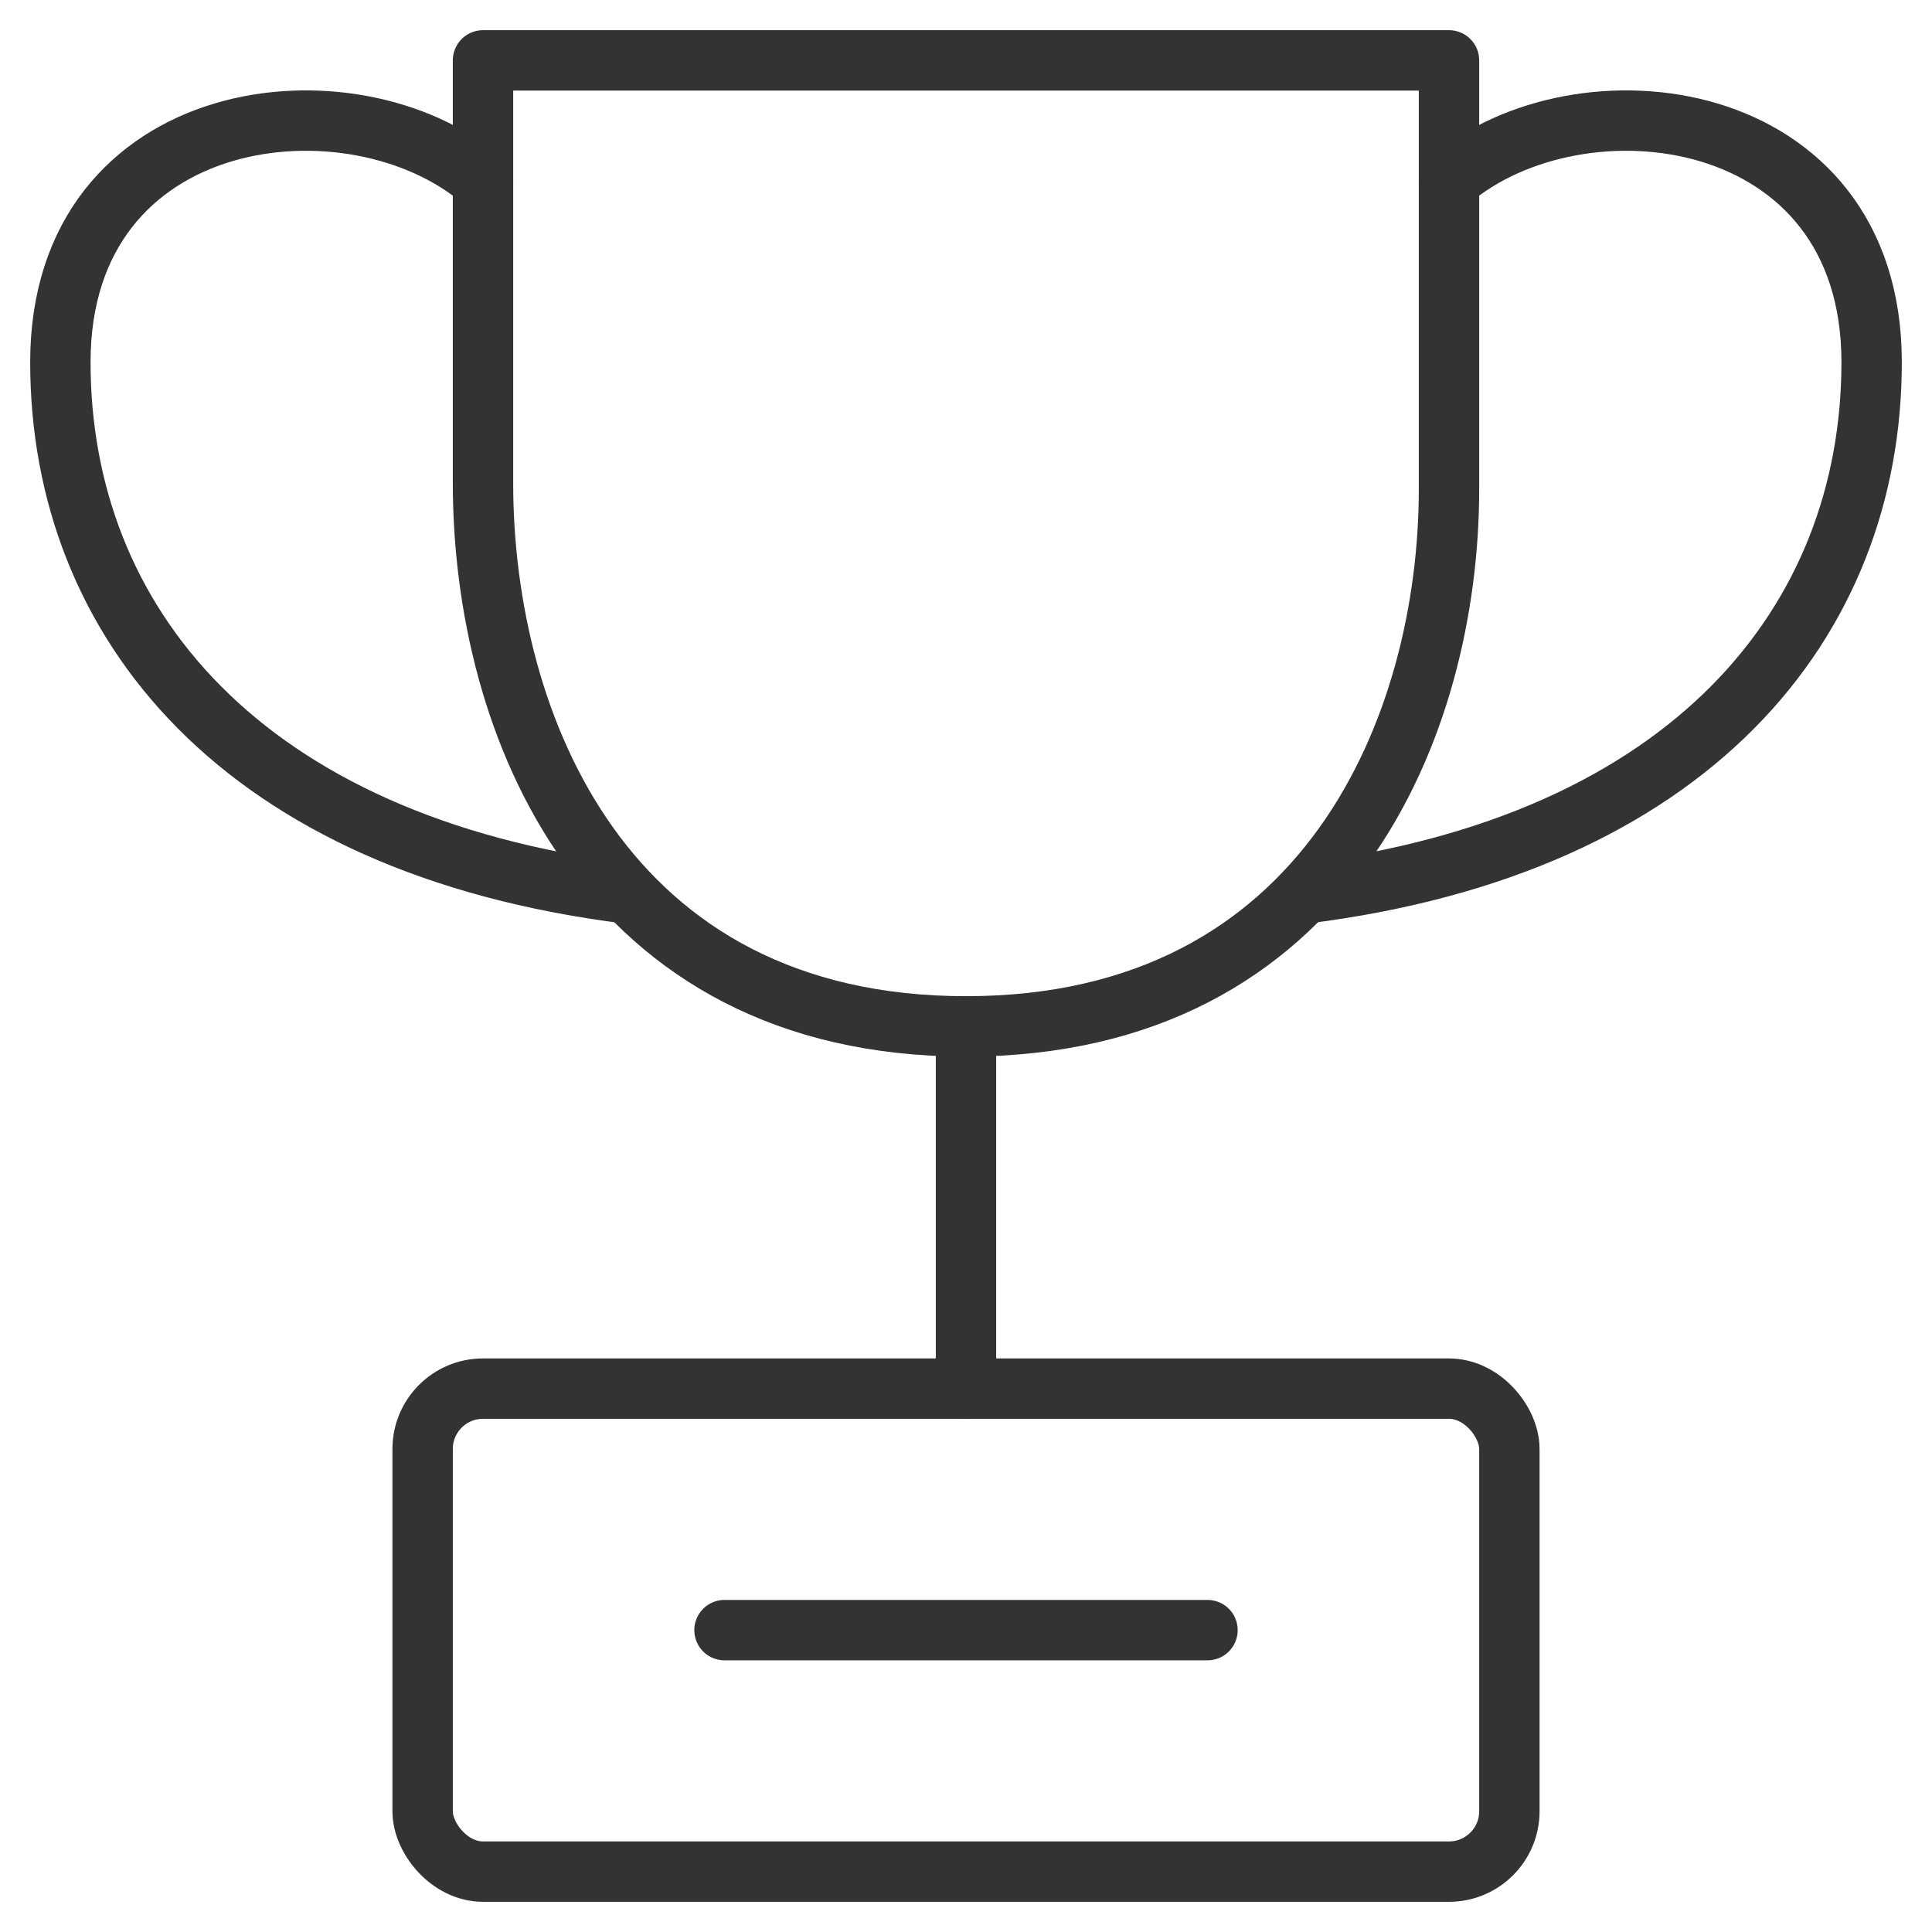 <svg xmlns="http://www.w3.org/2000/svg" viewBox="0 0 64 64" aria-labelledby="title"
aria-describedby="desc" role="img" xmlns:xlink="http://www.w3.org/1999/xlink"
width="64" height="64">
  <title>Champion</title>
  <desc>A line styled icon from Orion Icon Library.</desc>
  <rect data-name="layer2"
  x="14" y="46" width="36" height="16" rx="2" ry="2" fill="none" stroke="#333333"
  stroke-miterlimit="10" stroke-width="2" stroke-linejoin="round" stroke-linecap="round"></rect>
  <path data-name="layer2" fill="none" stroke="#333333" stroke-miterlimit="10"
  stroke-width="2" d="M24 54h16m-8-8V34" stroke-linejoin="round" stroke-linecap="round"></path>
  <path data-name="layer1" d="M16 6C11.7 2.3 2 3.4 2 12s6 16 18.8 17.6M48 6c4.3-3.7 14-2.6 14 6s-6 16-18.8 17.6"
  fill="none" stroke="#333333" stroke-miterlimit="10" stroke-width="2" stroke-linejoin="round"
  stroke-linecap="round"></path>
  <path data-name="layer1" d="M32 34c12 0 16-10 16-17.8V2H16v14c0 8 4 18 16 18z"
  fill="none" stroke="#333333" stroke-miterlimit="10" stroke-width="2" stroke-linejoin="round"
  stroke-linecap="round"></path>
</svg>